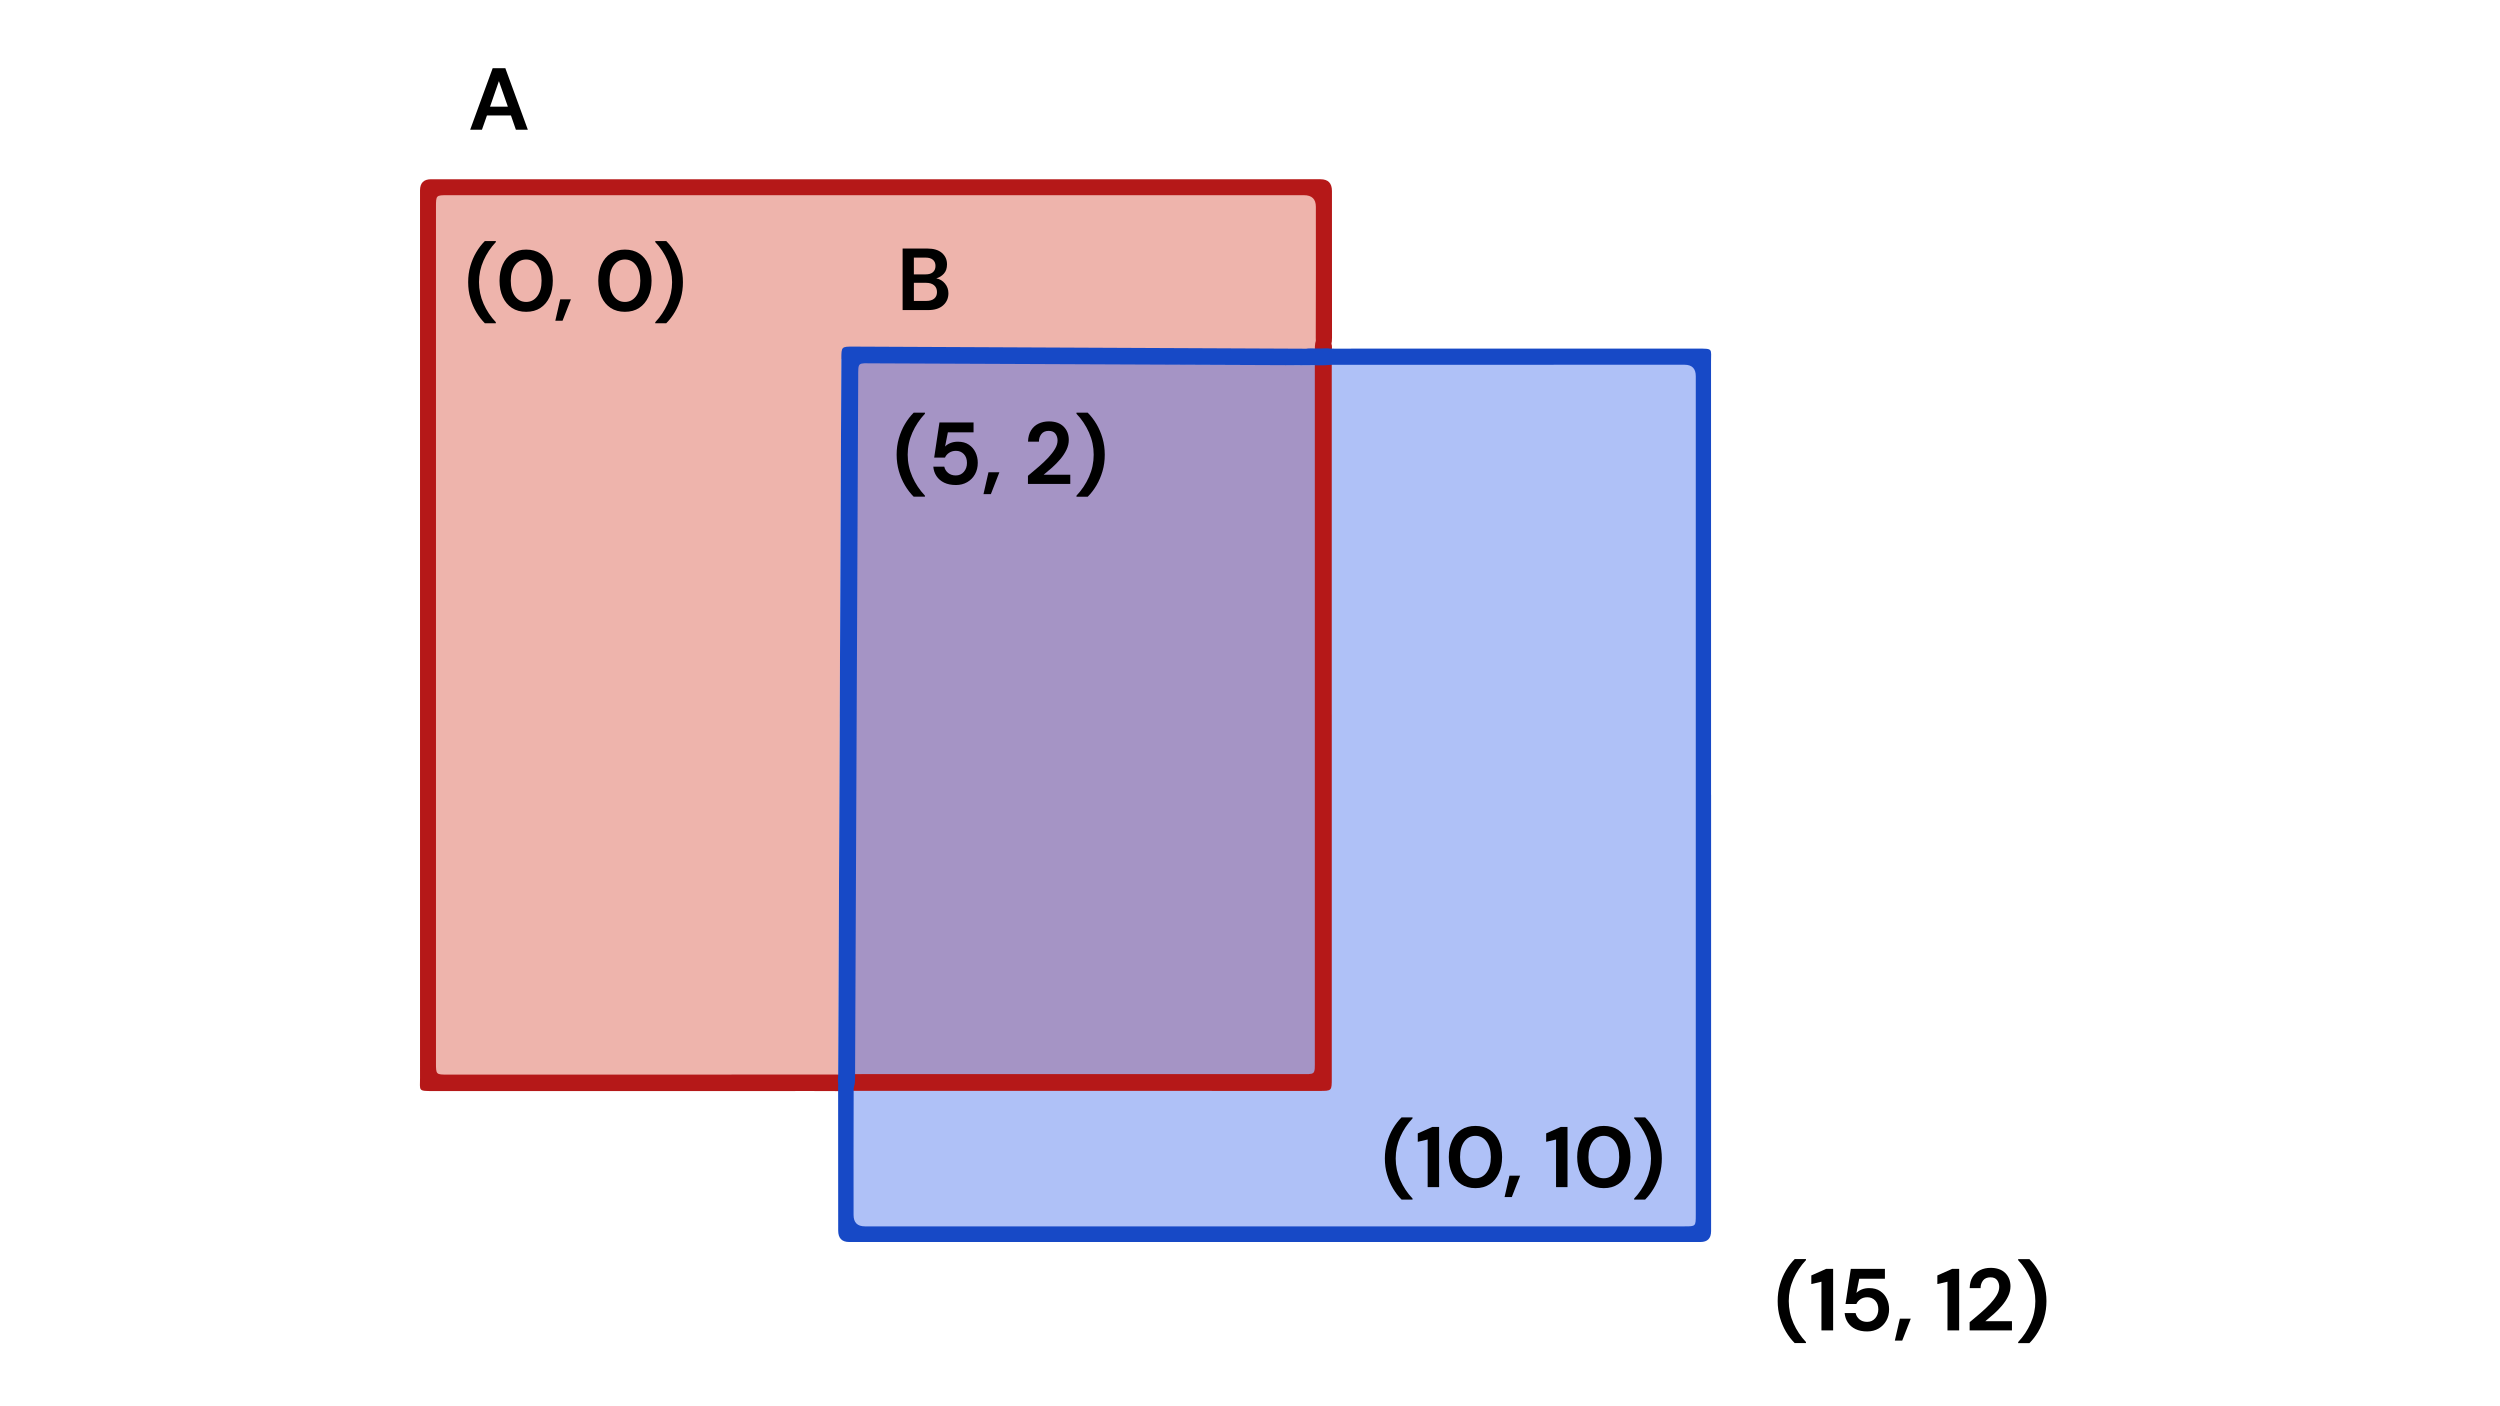<?xml version="1.0" encoding="UTF-8"?><svg id="a" xmlns="http://www.w3.org/2000/svg" viewBox="0 0 1280 720"><defs><style>.b{fill:#eeb4ac;}.c{fill:#a594c5;}.d{fill:#afc1f7;}.e{fill:#b51818;}.f{fill:#1749c6;}</style></defs><polyline class="d" points="678.53 183.8 873.15 181.8 872.6 629.52 435.42 629.52 436 557.98"/><polygon class="c" points="677.05 187.05 435.82 185.06 435.42 549.92 676.5 549.92 677.05 187.05"/><polyline class="b" points="215.05 97.47 676.07 91.76 676.5 178.58 430.77 183.74 429.12 550.59 215.06 551.68"/><path class="e" d="M215.05,325.42c0-75.98,0-151.97,0-227.95q0-5.7,5.69-5.7c151.77,0,303.55,0,455.32,0q5.89,0,5.9,6c0,25.05-.02,50.09,.03,75.14,0,2.83-.18,4.87-3.92,4.93-3.71,.06-4.41-1.56-4.4-4.84,.1-22.37,.06-44.75,.05-67.12q0-5.93-6.09-5.94c-146.14,0-292.29,0-438.43,0-5.96,0-5.98,.02-5.98,6.11,0,146.06,0,292.12,0,438.17,0,5.97,.02,5.98,6.02,5.98,66.45,0,132.91,.01,199.36-.03,3.09,0,5.56-.04,5.3,4.28-.18,3.08-1.26,4.23-4.31,4.2-10.28-.09-20.56-.03-30.83-.03-58.85,0-117.7,0-176.55,0-8.4,0-7.15,.07-7.15-6.95-.02-75.42-.01-150.84-.01-226.26Z"/><path class="e" d="M681.87,366.06c0,62.03,0,124.06,0,186.1,0,6.37-.02,6.39-6.3,6.39-79.86,0-159.71,.01-239.57-.04-2.39,0-5.65,1.18-6.22-2.97-.63-4.6,.3-5.61,5.64-5.61,76.59,0,153.18,0,229.77-.01,8.58,0,8,.89,8-7.68,0-121.01,0-242.01,0-363.02,0-5.84,.9-6.94,5.55-6.03,1.17,.23,2.46,1.69,2.96,2.89,.52,1.26,.16,2.87,.16,4.32,0,61.89,0,123.77,0,185.66Z"/><path class="f" d="M876.08,406.98c0,74.45,0,148.89,0,223.34q0,5.58-5.45,5.59c-145.28,0-290.56,0-435.84,0q-5.63,0-5.64-5.88c0-24.54,.02-49.08-.03-73.62,0-2.77,.17-4.77,3.75-4.83,3.55-.06,4.23,1.53,4.21,4.74-.1,21.92-.05,43.84-.05,65.76q0,5.81,5.83,5.82c139.89,0,279.78,0,419.66,0,5.71,0,5.72-.01,5.72-5.99,0-143.1,0-286.2,0-429.3q0-5.85-5.76-5.86c-63.61,0-127.22-.01-190.83,.03-2.96,0-5.32,.04-5.08-4.2,.17-3.01,1.2-4.14,4.12-4.12,9.84,.09,19.68,.03,29.51,.03,56.33,0,112.67,0,169,0,8.04,0,6.84-.07,6.85,6.81,.02,73.89,.01,147.79,.01,221.68Z"/><path class="f" d="M429.94,367.38c.27-61.21,.55-122.43,.83-183.64,.03-6.28,.04-6.31,6.33-6.28,79.8,.35,159.6,.7,239.41,1.12,2.39,.01,5.65-1.14,6.2,2.96,.61,4.54-.33,5.54-5.66,5.51-76.54-.34-153.08-.69-229.62-1.02-8.57-.04-7.99-.92-8.03,7.54-.54,119.41-1.08,238.81-1.61,358.22-.03,5.76-.93,6.84-5.58,5.92-1.17-.23-2.45-1.68-2.94-2.86-.51-1.24-.15-2.83-.14-4.27,.27-61.07,.55-122.14,.82-183.21Z"/><g><path d="M918.9,687.68c-1.68-1.68-3.17-3.62-4.48-5.83s-2.34-4.63-3.1-7.27c-.77-2.64-1.15-5.44-1.15-8.42s.38-5.77,1.15-8.42c.76-2.64,1.8-5.06,3.1-7.27,1.3-2.2,2.8-4.15,4.48-5.83h5.76v.54c-2.7,2.85-4.84,6.07-6.43,9.65-1.59,3.59-2.38,7.36-2.38,11.32s.79,7.73,2.38,11.32c1.59,3.59,3.74,6.8,6.43,9.65v.54h-5.76Z"/><path d="M932.58,681.16v-24.93l-5.18,1.21v-4.41l7.61-3.38h3.55v31.5h-5.98Z"/><path d="M955.98,681.7c-2.31,0-4.3-.41-5.96-1.21-1.67-.81-2.97-1.93-3.92-3.35s-1.49-3.04-1.64-4.84h5.62c.27,1.29,.93,2.36,1.98,3.22,1.05,.85,2.35,1.28,3.92,1.28,1.68,0,3.05-.61,4.12-1.84,1.06-1.23,1.6-2.76,1.6-4.59s-.53-3.39-1.6-4.5c-1.07-1.11-2.41-1.67-4.03-1.67-1.35,0-2.52,.33-3.51,.99-.99,.66-1.69,1.48-2.11,2.47h-5.54l2.7-18h17.46v5.04h-13.14l-1.44,7.29c.66-.72,1.56-1.31,2.7-1.78,1.14-.46,2.41-.7,3.82-.7,2.25,0,4.12,.5,5.62,1.51,1.5,1.01,2.64,2.33,3.42,3.96,.78,1.64,1.17,3.41,1.17,5.33,0,2.19-.47,4.14-1.42,5.85s-2.27,3.06-3.96,4.05c-1.7,.99-3.65,1.49-5.87,1.49Z"/><path d="M970.16,686.38l2.57-11.21h5.58l-4.37,11.21h-3.78Z"/><path d="M997.11,681.16v-24.93l-5.18,1.21v-4.41l7.61-3.38h3.55v31.5h-5.98Z"/><path d="M1008.45,681.16v-4.18c1.92-1.59,3.79-3.17,5.6-4.73,1.81-1.56,3.43-3.1,4.86-4.63,1.42-1.53,2.56-3.02,3.42-4.48,.85-1.46,1.28-2.87,1.28-4.25,0-1.29-.35-2.43-1.06-3.42-.71-.99-1.87-1.48-3.49-1.48s-2.9,.54-3.74,1.62c-.84,1.08-1.26,2.38-1.26,3.92h-5.58c.06-2.31,.57-4.24,1.53-5.78,.96-1.54,2.23-2.7,3.83-3.46,1.59-.76,3.38-1.15,5.35-1.15,3.21,0,5.71,.88,7.49,2.63,1.78,1.75,2.68,4.03,2.68,6.82,0,1.74-.4,3.44-1.19,5.08-.79,1.65-1.84,3.24-3.13,4.77-1.29,1.53-2.69,2.96-4.19,4.3s-2.96,2.57-4.37,3.71h13.64v4.72h-21.69Z"/><path d="M1033.29,687.68v-.54c2.7-2.85,4.84-6.07,6.43-9.65,1.59-3.58,2.38-7.36,2.38-11.32s-.79-7.73-2.38-11.32c-1.59-3.58-3.74-6.8-6.43-9.65v-.54h5.76c1.68,1.68,3.17,3.62,4.48,5.83,1.3,2.21,2.34,4.63,3.1,7.27,.77,2.64,1.15,5.45,1.15,8.42s-.38,5.78-1.15,8.42c-.76,2.64-1.8,5.06-3.1,7.27-1.31,2.21-2.8,4.15-4.48,5.83h-5.76Z"/></g><g><path d="M717.59,614.18c-1.64-1.64-3.1-3.54-4.38-5.7-1.28-2.16-2.29-4.52-3.04-7.11s-1.12-5.32-1.12-8.23,.37-5.65,1.12-8.23,1.76-4.95,3.04-7.11c1.28-2.16,2.74-4.05,4.38-5.7h5.63v.53c-2.64,2.79-4.74,5.93-6.29,9.44-1.56,3.5-2.33,7.19-2.33,11.07s.78,7.56,2.33,11.07,3.65,6.65,6.29,9.44v.53h-5.63Z"/><path d="M730.96,607.8v-24.38l-5.06,1.19v-4.31l7.44-3.3h3.48v30.8h-5.86Z"/><path d="M755.43,608.33c-2.85,0-5.28-.67-7.3-2-2.02-1.33-3.59-3.2-4.69-5.59s-1.65-5.17-1.65-8.34,.55-5.91,1.65-8.32c1.1-2.41,2.66-4.28,4.69-5.61,2.02-1.33,4.46-2,7.3-2s5.28,.67,7.3,2c2.02,1.33,3.59,3.21,4.69,5.61,1.1,2.41,1.65,5.18,1.65,8.32s-.55,5.95-1.65,8.34c-1.1,2.39-2.66,4.25-4.69,5.59-2.02,1.33-4.46,2-7.3,2Zm0-5.06c2.32,0,4.21-.97,5.68-2.9,1.47-1.94,2.2-4.59,2.2-7.96s-.73-6.03-2.2-7.96c-1.47-1.94-3.36-2.9-5.68-2.9s-4.25,.97-5.7,2.9c-1.45,1.94-2.18,4.59-2.18,7.96s.73,6.03,2.18,7.96c1.45,1.94,3.35,2.9,5.7,2.9Z"/><path d="M770.34,612.9l2.51-10.96h5.46l-4.27,10.96h-3.7Z"/><path d="M796.7,607.8v-24.38l-5.06,1.19v-4.31l7.44-3.3h3.48v30.8h-5.86Z"/><path d="M821.16,608.33c-2.85,0-5.28-.67-7.3-2-2.02-1.33-3.59-3.2-4.69-5.59s-1.65-5.17-1.65-8.34,.55-5.91,1.65-8.32c1.1-2.41,2.66-4.28,4.69-5.61,2.02-1.33,4.46-2,7.3-2s5.28,.67,7.3,2c2.02,1.33,3.59,3.21,4.69,5.61,1.1,2.41,1.65,5.18,1.65,8.32s-.55,5.95-1.65,8.34c-1.1,2.39-2.66,4.25-4.69,5.59-2.02,1.33-4.46,2-7.3,2Zm0-5.06c2.32,0,4.21-.97,5.68-2.9,1.47-1.94,2.2-4.59,2.2-7.96s-.73-6.03-2.2-7.96c-1.47-1.94-3.36-2.9-5.68-2.9s-4.25,.97-5.7,2.9c-1.45,1.94-2.18,4.59-2.18,7.96s.73,6.03,2.18,7.96c1.45,1.94,3.35,2.9,5.7,2.9Z"/><path d="M836.69,614.18v-.53c2.64-2.79,4.74-5.93,6.29-9.44,1.55-3.5,2.33-7.19,2.33-11.07s-.78-7.56-2.33-11.07c-1.56-3.5-3.65-6.65-6.29-9.44v-.53h5.63c1.64,1.64,3.1,3.54,4.38,5.7,1.28,2.16,2.29,4.53,3.04,7.11s1.12,5.32,1.12,8.23-.37,5.65-1.12,8.23-1.76,4.95-3.04,7.11c-1.28,2.16-2.74,4.06-4.38,5.7h-5.63Z"/></g><g><path d="M248.24,165.5c-1.64-1.64-3.1-3.54-4.38-5.7-1.28-2.16-2.29-4.52-3.04-7.11-.75-2.58-1.12-5.32-1.12-8.23s.37-5.65,1.12-8.23c.75-2.58,1.76-4.95,3.04-7.11,1.28-2.16,2.73-4.06,4.38-5.7h5.63v.53c-2.64,2.79-4.74,5.93-6.29,9.44-1.56,3.51-2.33,7.19-2.33,11.07s.78,7.56,2.33,11.07c1.55,3.51,3.65,6.65,6.29,9.44v.53h-5.63Z"/><path d="M269.4,159.65c-2.85,0-5.28-.67-7.3-2s-3.59-3.2-4.69-5.59-1.65-5.17-1.65-8.34,.55-5.91,1.65-8.32,2.66-4.27,4.69-5.61c2.02-1.33,4.46-2,7.3-2s5.28,.67,7.3,2c2.02,1.34,3.59,3.21,4.69,5.61s1.65,5.18,1.65,8.32-.55,5.95-1.65,8.34-2.66,4.25-4.69,5.59c-2.02,1.34-4.46,2-7.3,2Zm0-5.06c2.32,0,4.21-.97,5.68-2.9,1.47-1.94,2.2-4.59,2.2-7.96s-.73-6.03-2.2-7.96c-1.47-1.94-3.36-2.9-5.68-2.9s-4.25,.97-5.7,2.9c-1.45,1.94-2.18,4.59-2.18,7.96s.73,6.03,2.18,7.96c1.45,1.94,3.35,2.9,5.7,2.9Z"/><path d="M284.32,164.23l2.51-10.96h5.46l-4.27,10.96h-3.7Z"/><path d="M319.96,159.65c-2.85,0-5.28-.67-7.3-2-2.02-1.33-3.59-3.2-4.69-5.59-1.1-2.39-1.65-5.17-1.65-8.34s.55-5.91,1.65-8.32,2.66-4.27,4.69-5.61c2.02-1.33,4.46-2,7.3-2s5.28,.67,7.3,2c2.02,1.34,3.59,3.21,4.69,5.61s1.65,5.18,1.65,8.32-.55,5.95-1.65,8.34-2.66,4.25-4.69,5.59c-2.02,1.34-4.46,2-7.3,2Zm0-5.06c2.32,0,4.21-.97,5.68-2.9,1.47-1.94,2.2-4.59,2.2-7.96s-.73-6.03-2.2-7.96c-1.47-1.94-3.36-2.9-5.68-2.9s-4.25,.97-5.7,2.9c-1.45,1.94-2.18,4.59-2.18,7.96s.73,6.03,2.18,7.96c1.45,1.94,3.35,2.9,5.7,2.9Z"/><path d="M335.49,165.5v-.53c2.64-2.79,4.74-5.93,6.29-9.44,1.55-3.5,2.33-7.19,2.33-11.07s-.78-7.56-2.33-11.07c-1.56-3.5-3.65-6.65-6.29-9.44v-.53h5.63c1.64,1.64,3.1,3.54,4.38,5.7,1.28,2.16,2.29,4.52,3.04,7.11,.75,2.58,1.12,5.32,1.12,8.23s-.37,5.65-1.12,8.23-1.76,4.95-3.04,7.11-2.74,4.05-4.38,5.7h-5.63Z"/></g><g><path d="M467.81,254.32c-1.68-1.68-3.17-3.62-4.48-5.83-1.3-2.21-2.34-4.63-3.1-7.27-.76-2.64-1.15-5.44-1.15-8.41s.38-5.77,1.15-8.42c.77-2.64,1.8-5.06,3.1-7.27,1.31-2.21,2.8-4.15,4.48-5.83h5.76v.54c-2.7,2.85-4.85,6.07-6.44,9.65-1.59,3.59-2.39,7.36-2.39,11.32s.79,7.73,2.39,11.32c1.59,3.59,3.73,6.8,6.44,9.65v.54h-5.76Z"/><path d="M489.37,248.33c-2.31,0-4.3-.41-5.96-1.21-1.67-.81-2.97-1.93-3.92-3.35s-1.49-3.04-1.64-4.84h5.62c.27,1.29,.93,2.36,1.98,3.22,1.05,.85,2.35,1.28,3.92,1.28,1.68,0,3.05-.61,4.12-1.84,1.06-1.23,1.6-2.76,1.6-4.59s-.53-3.39-1.6-4.5c-1.07-1.11-2.41-1.67-4.03-1.67-1.35,0-2.52,.33-3.51,.99-.99,.66-1.7,1.48-2.12,2.48h-5.53l2.7-18h17.46v5.04h-13.14l-1.44,7.29c.66-.72,1.56-1.31,2.7-1.78,1.14-.46,2.41-.7,3.83-.7,2.25,0,4.12,.5,5.62,1.51,1.5,1.01,2.64,2.33,3.42,3.96,.78,1.64,1.17,3.41,1.17,5.33,0,2.19-.47,4.14-1.42,5.85s-2.27,3.06-3.96,4.05c-1.7,.99-3.65,1.49-5.87,1.49Z"/><path d="M503.54,253.01l2.56-11.21h5.58l-4.36,11.21h-3.78Z"/><path d="M526.31,247.79v-4.18c1.92-1.59,3.79-3.17,5.6-4.73,1.81-1.56,3.43-3.1,4.86-4.63,1.42-1.53,2.56-3.02,3.42-4.48,.85-1.45,1.28-2.87,1.28-4.25,0-1.29-.35-2.43-1.06-3.42-.71-.99-1.87-1.49-3.49-1.49s-2.9,.54-3.73,1.62c-.84,1.08-1.26,2.39-1.26,3.92h-5.58c.06-2.31,.57-4.24,1.53-5.78,.96-1.54,2.23-2.7,3.82-3.46,1.59-.77,3.38-1.15,5.35-1.15,3.21,0,5.71,.88,7.49,2.63,1.78,1.76,2.68,4.03,2.68,6.82,0,1.74-.4,3.44-1.19,5.08-.79,1.65-1.84,3.24-3.13,4.77-1.29,1.53-2.69,2.96-4.19,4.3-1.5,1.33-2.96,2.57-4.36,3.71h13.63v4.72h-21.69Z"/><path d="M551.15,254.32v-.54c2.7-2.85,4.84-6.07,6.44-9.65,1.59-3.58,2.38-7.36,2.38-11.32s-.79-7.73-2.38-11.32c-1.59-3.58-3.73-6.8-6.44-9.65v-.54h5.76c1.68,1.68,3.17,3.62,4.48,5.83,1.3,2.21,2.34,4.63,3.1,7.27,.76,2.64,1.15,5.44,1.15,8.42s-.38,5.77-1.15,8.41c-.77,2.64-1.8,5.06-3.1,7.27-1.31,2.21-2.8,4.15-4.48,5.83h-5.76Z"/></g><path d="M240.73,66.41l11.52-31.5h6.48l11.52,31.5h-6.12l-2.52-7.29h-12.29l-2.56,7.29h-6.03Zm10.17-11.79h9.13l-4.59-13.09-4.54,13.09Z"/><path d="M462.14,158.75v-31.5h12.65c3.27,0,5.77,.76,7.49,2.27,1.73,1.52,2.59,3.46,2.59,5.83,0,1.98-.53,3.56-1.6,4.75-1.07,1.19-2.36,1.99-3.89,2.41,1.8,.36,3.29,1.25,4.46,2.68,1.17,1.43,1.75,3.08,1.75,4.97,0,2.49-.9,4.55-2.7,6.17-1.8,1.62-4.35,2.43-7.65,2.43h-13.09Zm5.76-18.27h6.03c1.62,0,2.86-.37,3.73-1.12,.87-.75,1.31-1.81,1.31-3.19s-.43-2.36-1.28-3.13c-.85-.77-2.14-1.15-3.85-1.15h-5.94v8.6Zm0,13.59h6.44c1.71,0,3.04-.4,3.98-1.19,.95-.79,1.42-1.91,1.42-3.35s-.49-2.62-1.48-3.46c-.99-.84-2.33-1.26-4-1.26h-6.35v9.27Z"/></svg>
